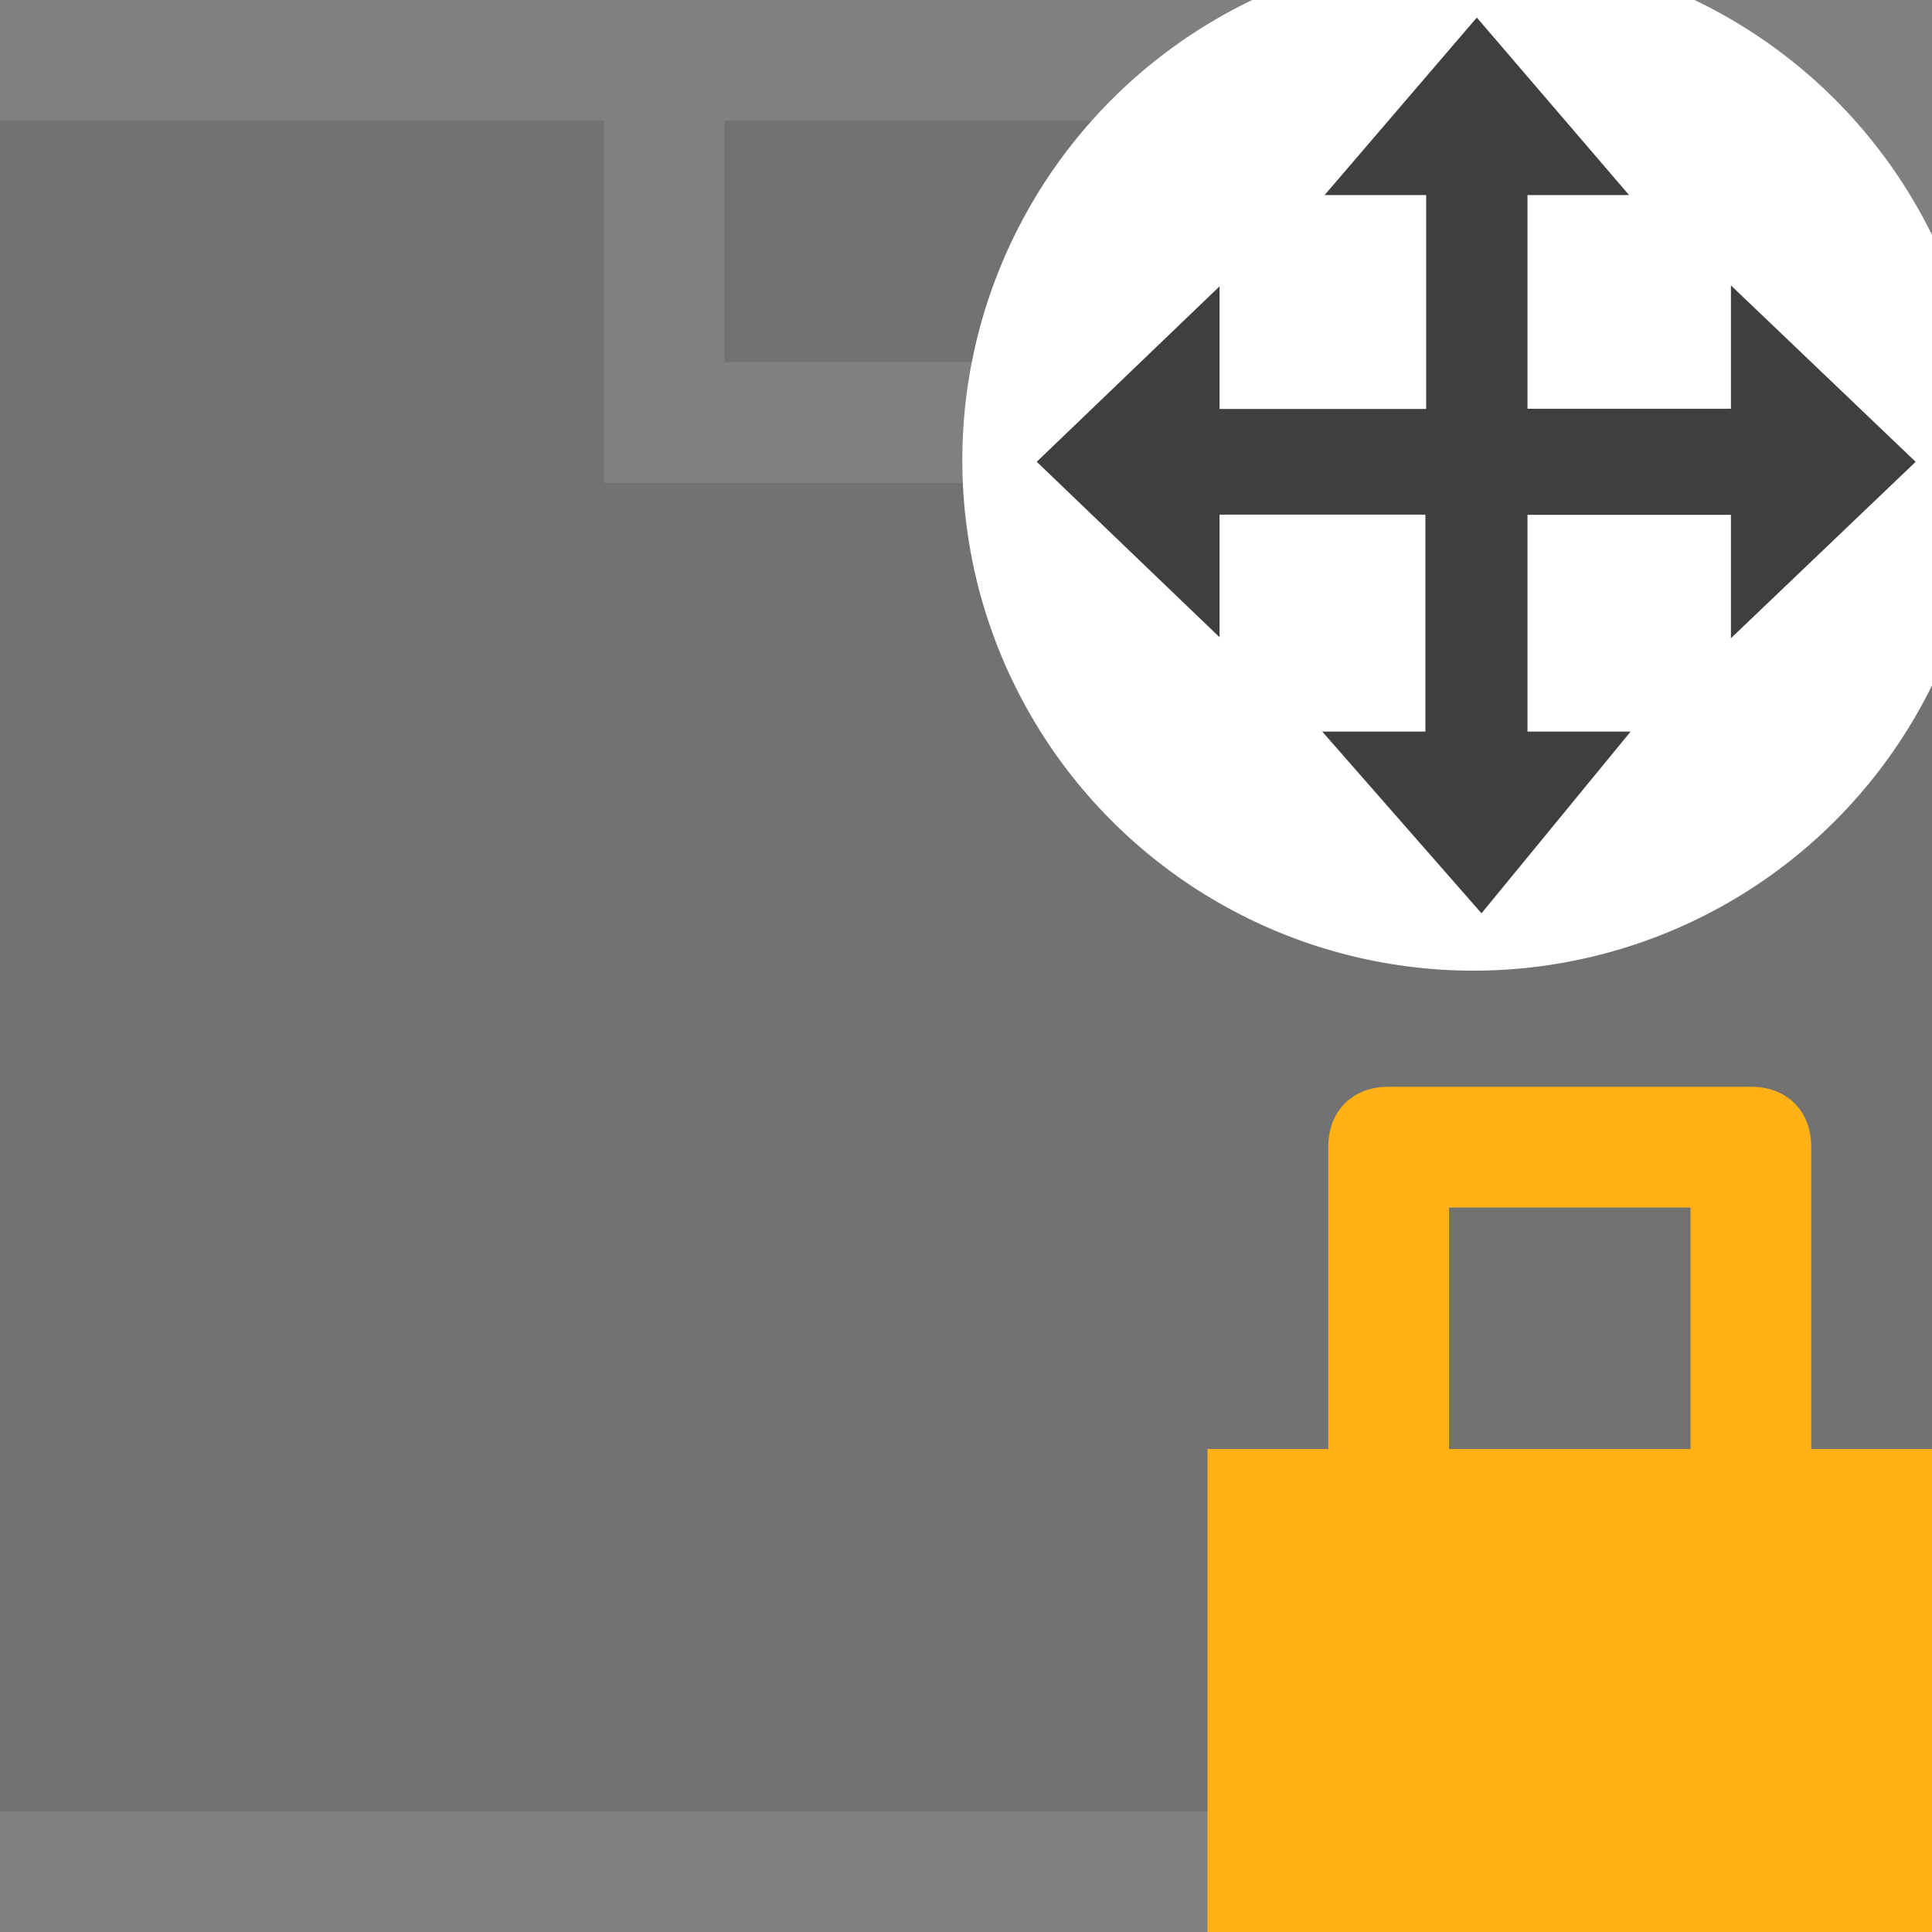 <?xml version="1.0" encoding="UTF-8"?>
<svg version="1.1" id="Layer_1" xmlns="http://www.w3.org/2000/svg" xmlns:xlink="http://www.w3.org/1999/xlink" x="0px" y="0px" viewBox="0 0 32 32" style="enable-background:new 0 0 32 32;" xml:space="preserve">
<rect x="0" y="0" width="32" height="32" fill="#808080" stroke="none"/>
<style type="text/css" xml:space="preserve">
	.Gray{fill:#727272}
	.White{fill:#FFFFFF}
	.Yellow{fill:#FFB115}
	.Black{fill:#3F3F3F}
</style>
<polygon class="Gray" points="10,8 10,2 0,2 0,30 32,30 32,8 "/>
<rect x="12" y="2" class="Gray" width="10" height="4"/>
<path class="Yellow" d="M30,24v-5c0-0.6-0.4-1-1-1h-6c-0.6,0-1,0.4-1,1v5h-2v8h12v-8H30z M24,24v-4h4v4H24z"/>
<g id="Multiline" transform="matrix(0.279, 0, 0, 0.294, 16.642, -0.752)" style="">
	<circle class="White" stroke="White" stroke-width="1" cx="642" cy="586" r="56" transform="matrix(0.537, 0, 0, 0.509, -316.933, -269.79)"/>
	<path class="Black" d="M 1.898 25.597 L 17.092 25.597 L 17.092 18.69 L 27.945 28.574 L 17.092 38.457 L 17.092 31.55 L 1.898 31.55 L 1.898 25.597 Z" style="" transform="matrix(-1, 0, 0, -1, 29.843, 57.147)"/>
	<path class="Black" d="M 24.971 29.442 L 24.971 43.774 L 18.848 43.774 L 28.302 54.011 L 37.154 43.774 L 31.032 43.774 L 31.032 29.442 L 24.971 29.442 Z" style=""/>
	<path class="Black" d="M 25.017 27.547 L 25.017 13.547 L 18.988 13.547 L 28.024 3.547 L 37.062 13.547 L 31.032 13.547 L 31.032 27.547 L 25.017 27.547 Z" style=""/>
	<path class="Black" d="M 27.758 25.587 L 43.11 25.587 L 43.11 18.637 L 54.076 28.575 L 43.11 38.513 L 43.11 31.562 L 27.758 31.562 L 27.758 25.587 Z" style=""/>
</g>
</svg>
